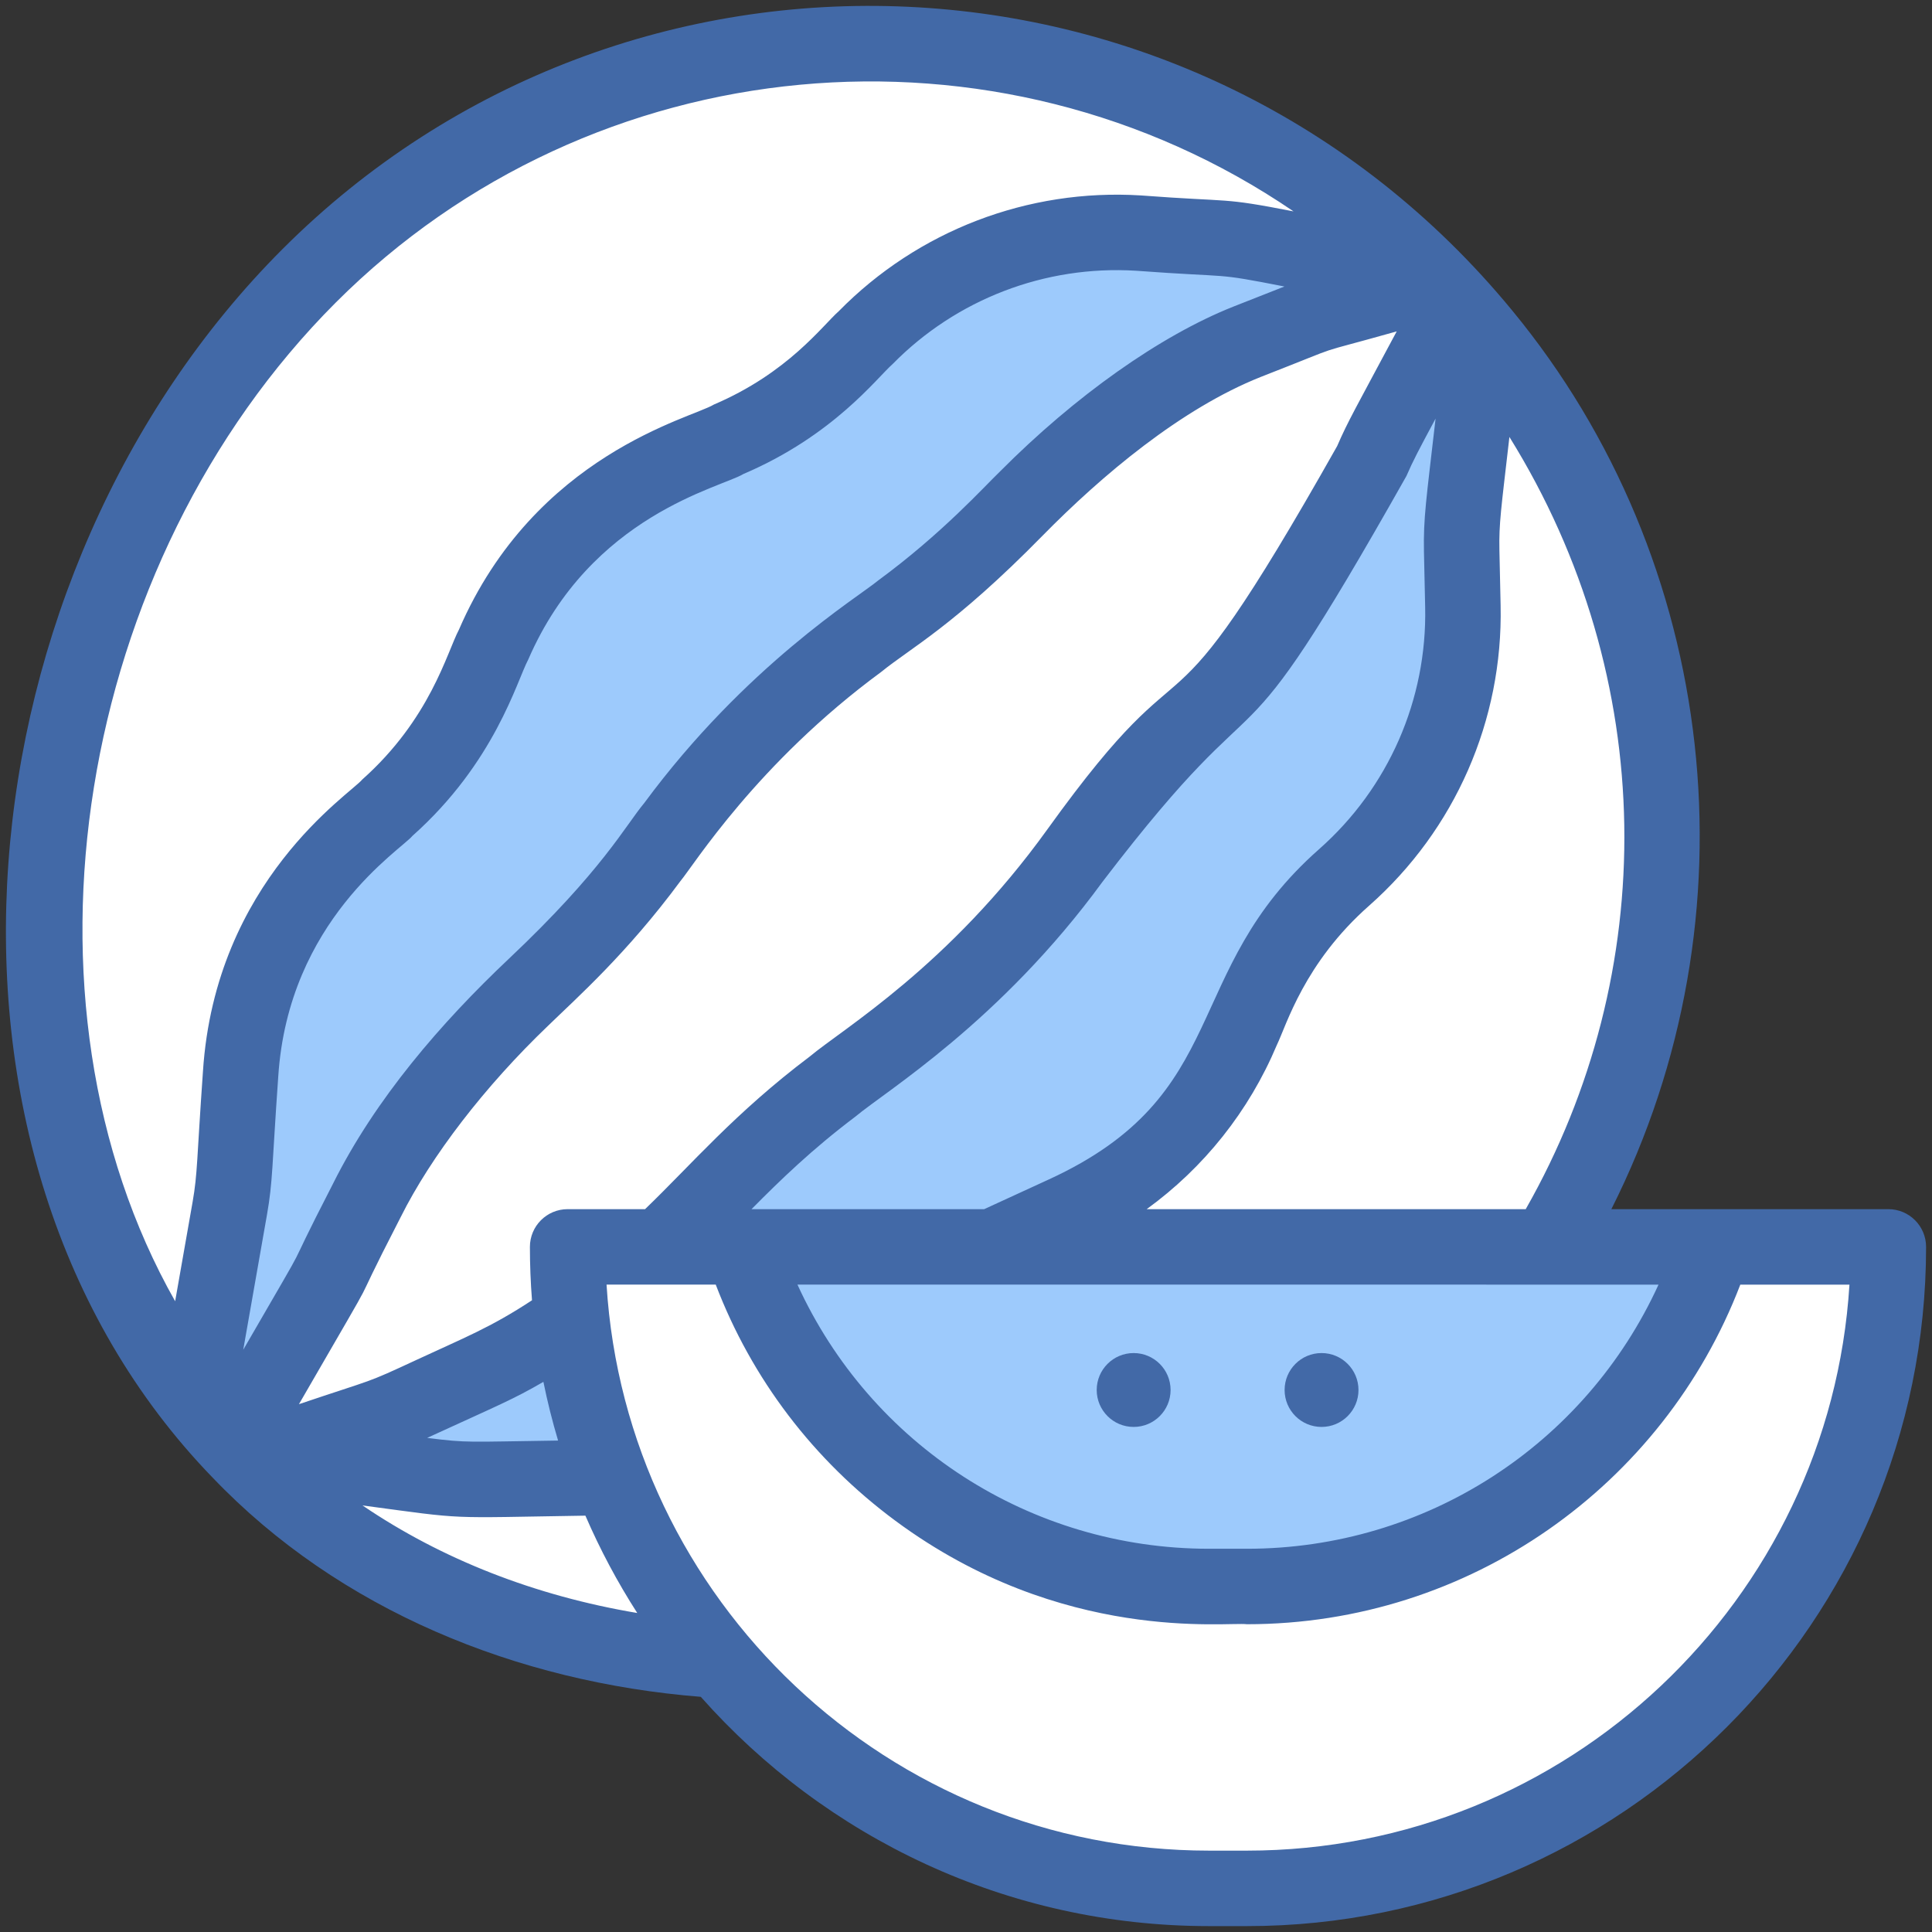 <?xml version="1.0" ?><svg xmlns="http://www.w3.org/2000/svg" xmlns:xlink="http://www.w3.org/1999/xlink" version="1.1" viewBox="0 0 512 512" style="enable-background:new 0 0 512 512;" xml:space="preserve"><rect x="0" y="0" width="512" height="512" fill="#333333" stroke="none"/><g id="_x35_0_x2C__Watermelon_x2C__Slot_Machine_x2C__Food_and_Restaurant_x2C__Healthy_x2C__Food_x2C__Fruit_x2C_"><g><path style="fill:#FFFFFF;" d="M81.94,73.08C4.18,150.84-13.95,287.57,51.91,371.32l129.357-245.387L379.02,73.19    C297.22-8.78,164.15-9.14,81.94,73.08z"/><path style="fill:#FFFFFF;" d="M393.3,88.97c-0.11-0.13-0.22-0.27-0.33-0.4l-129.9,241.84c-0.02,0.01-0.04,0.02-0.06,0.03    l69.723,22.693l77.327-22.693c1.46-2.41,2.88-4.84,4.23-7.3v-0.01C455.12,249.32,448.11,156.14,393.3,88.97z"/><path style="fill:#FFFFFF;" d="M161.7,391.43l-90.84-5.84l-7.34-0.97c6.14,6.1,15.41,14.38,22.67,19.65    c30.21,21.88,66.55,33.4,104.24,35.72L161.7,391.43z"/><path style="fill:#9DCAFC;" d="M392.97,88.57c-2.34-2.85-4.74-5.61-7.19-8.3l-0.58,0.53L174.92,330.44h21.81L233,340.867    l30.01-10.427c0.02-0.01,0.04-0.02,0.06-0.03l19.06-8.76c21.31-9.79,38.15-27.26,47.17-48.92c1.68-3.15,7.13-22.77,26.9-40.2    c20.54-18.15,32.06-44.43,31.48-71.84l-0.32-14.68c-0.08-4.13,0.11-8.26,0.56-12.36L392.97,88.57z"/><path style="fill:#9DCAFC;" d="M379.02,73.19l-45-8.66c-3.92-0.75-7.88-1.25-11.88-1.5l-20.5-1.26    c-26.94-1.66-53.28,8.44-72.21,27.69l-6.48,6.58c-8.53,8.67-18.66,15.59-29.84,20.37l-13.36,5.71    c-21.95,9.37-39.45,26.79-48.94,48.69l-4.62,10.68c-5.4,12.44-13.43,23.55-23.55,32.57l-7.85,6.99    c-18.3,16.31-29.45,39.17-31.03,63.63c-1.68,23.82-1.41,27.23-2.86,35.52l-8.99,51.12c2.98,3.8,6.14,7.49,9.47,11.05l0.82-0.76    L220.733,187.8L380.33,74.51C379.9,74.07,379.46,73.63,379.02,73.19z"/><path style="fill:#9DCAFC;" d="M161.7,391.43c-1.68,0.12-3.36,0.19-5.05,0.21l-28.74,0.42c-4.49,0.06-8.98-0.19-13.43-0.77    l-43.62-5.7l28.34-9.58c6.95-2.35,11.15-4.72,29-12.82c7.46-3.43,15.34-8.07,23.29-13.66    C153.12,364.13,156.61,378.18,161.7,391.43z"/><path style="fill:#FFFFFF;" d="M380.33,74.51l-28.38,7.95c-5.87,1.66-9.5,3.44-21.49,8.12c-18.08,7.21-39.4,22.34-58.42,41.48    c-4,3.82-15.53,16.71-33.42,29.86l-11,8.08c-18.04,13.26-35.52,30.71-48.85,48.76l-6.5,8.81c-14.83,20.07-29.62,32.65-33.93,37.03    c-17.68,16.93-32.46,36.16-41.13,53.53l-8.99,18.03c-3.09,6.2-4.25,7.7-26.02,45.45l-0.82,0.76c0.71,0.76,1.42,1.51,2.14,2.25    v0.01h0.02l7.32,0.96l28.34-9.58c6.95-2.35,11.15-4.72,29-12.82c7.46-3.43,15.34-8.07,23.29-13.66l23.43-19.09    c2.39-2.21,4.75-4.5,7.07-6.84l13.42-13.54c8.04-8.11,16.58-15.59,25.22-22.1l15.87-11.94c17.74-13.36,34.77-30.63,47.71-48.38    c2.23-2.86,12.24-18.18,31.02-36.08c19.8-18.89,35.89-40.6,43.98-59.34l4.33-10.04c3.09-7.16,5.28-10.47,21.66-41.38l0.58-0.53    C383.99,78.31,382.18,76.39,380.33,74.51z"/><path style="fill:#FFFFFF;" d="M454.14,330.44l-133.71,90l-123.7-90h-21.81h-24.49c0,6.45,0.36,12.82,1.06,19.09    c1.63,14.6,5.12,28.65,10.21,41.9c6.85,17.83,16.63,34.21,28.73,48.56h0.01c31.18,36.97,77.84,60.45,129.99,60.45h10    c46.95,0,89.45-19.03,120.21-49.79c30.76-30.77,49.79-73.27,49.79-120.21H454.14z"/><path style="fill:#9DCAFC;" d="M410.06,330.44h44.08c-16.91,52.17-65.97,90-123.71,90h-10c-57.73,0-106.8-37.83-123.7-90h66.28    H410.06z"/><g><path style="fill:#4269A7;" d="M500.431,320.438c-5.829,0-64.366,0-73.403,0c39.086-77.594,28.51-171.758-26.336-238.224h0.001     C317.06-19.398,166.082-25.216,74.87,66.008c-85.892,85.894-101.669,239.723-18.532,325.568l0.003-0.003     c33.556,35.129,80.675,54.241,129.373,58.103c33.001,37.243,81.16,60.763,134.717,60.763h10.001c99.252,0,180-80.748,180-180     C510.431,324.916,505.95,320.438,500.431,320.438z M377.363,146.227l0.32,14.674c0.52,24.518-9.725,47.895-28.096,64.128     c-37.036,32.653-22.489,64.957-71.633,87.535c-9.382,4.313-14.534,6.679-17.135,7.876l-61.659,0     c7.72-7.806,16.142-15.945,27.482-24.489c8.054-6.775,38.431-25.133,65.569-62.312c47.409-62.016,31.25-20.196,80.511-107.498     c1.73-4.009,3.226-6.836,7.721-15.205C377.965,132.555,377.189,137.216,377.363,146.227z M147.899,381.764     c-24.109,0.327-23.728,0.681-34.7-0.707c19.173-8.795,22.679-10.136,30.807-14.851     C145.073,371.48,146.38,376.667,147.899,381.764z M150.431,320.439c-5.522,0-10,4.478-10,10c0,4.761,0.189,9.478,0.554,14.147     c-11.065,7.283-18.113,9.987-30.525,15.759c-14.133,6.571-10.523,4.789-31.236,11.776c25.758-44.565,10.54-17.696,26.937-49.527     c8.099-16.237,22.347-34.741,39.091-50.767c7.568-7.361,20.851-19.086,35.061-38.32c3.456-4.112,20.289-31.241,53.235-55.451     c7.73-6.316,19.234-12.153,42.651-36.005c15.878-16.164,36.825-33.76,57.896-42.151c24.801-9.678,11.331-5.114,36.044-12.078     c-10.834,20.292-12.952,23.839-15.781,30.397c-49.61,87.915-35.16,43.696-76.783,101.556     c-26.05,36.234-54.215,52.86-62.962,60.198c-19.896,14.99-31.404,28.682-43.667,40.467H150.431z M64.46,357.706l6.292-35.784     c1.57-8.977,1.286-12.514,2.986-36.604c2.673-41.476,32.579-60.147,35.557-63.795c21.864-19.479,27.648-41.005,30.695-46.739     c16.603-38.344,51.023-45.515,57.046-49.181c23.862-10.189,35.276-25.396,39.528-29.135     c16.898-17.189,40.414-26.205,64.463-24.72c26.426,1.948,19.928,0.373,39.363,4.181c-2.884,1.135-7.033,2.788-13.631,5.364     c-19.294,7.684-41.785,23.583-61.724,43.63c-4.245,4.072-15.266,16.388-32.341,28.936c-5.224,4.358-35.045,22.489-61.973,58.966     c-4.954,5.914-11.063,17.847-35.852,41.241c-17.948,16.945-35.409,37.153-46.605,59.601     C72.71,343.895,85.805,320.826,64.46,357.706z M439.525,340.439c-19.377,42.38-61.624,69.999-109.094,69.999h-10     c-47.471,0-89.717-27.62-109.095-70L439.525,340.439z M404.332,320.439l-100.448,0c15.164-11.001,27.121-25.965,34.508-43.533     c2.516-5.181,7.219-21.709,24.431-36.884c22.795-20.143,35.5-49.137,34.856-79.552l-0.32-14.656     c-0.139-7.145,0.425-10.67,2.651-30.016C439.732,179.782,440.014,257.781,404.332,320.439z M89.012,80.149     C157.048,12.106,264.217,2.4,342.798,56.019c-19.596-3.826-15.657-2.358-40.541-4.233c-29.869-1.831-58.996,9.343-79.947,30.654     c-4.42,3.919-13.482,16.381-33.131,24.771c-5.832,3.609-47.374,13.052-67.542,59.626c-3.253,6.195-7.601,23.675-25.643,39.751     c-2.989,3.707-38.945,26.726-42.211,77.384c-1.659,23.535-1.413,26.958-2.73,34.498l-4.637,26.375     C1.319,265.258,19.937,149.225,89.012,80.149z M96.063,398.954c28.231,3.804,21.363,3.293,59.074,2.711     c3.893,9,8.491,17.626,13.741,25.798C141.89,422.931,117.1,413.25,96.063,398.954z M330.431,490.438H320.43     c-84.863,0-154.508-66.418-159.69-150h28.939c9.549,24.974,25.896,46.515,47.642,62.604     c44.165,32.675,87.997,26.692,93.11,27.396c59.021,0,110.389-36.804,130.767-89.999h28.925     C484.94,424.02,415.296,490.438,330.431,490.438z"/><path style="fill:#4269A7;" d="M350.223,378.152c5.406,0,9.789-4.383,9.789-9.789c0-5.406-4.383-9.789-9.789-9.789     c-5.406,0-9.789,4.383-9.789,9.789C340.435,373.77,344.817,378.152,350.223,378.152z"/><path style="fill:#4269A7;" d="M300.428,378.152c5.406,0,9.789-4.383,9.789-9.789c0-5.406-4.383-9.789-9.789-9.789     c-5.406,0-9.789,4.383-9.789,9.789C290.64,373.77,295.022,378.152,300.428,378.152z"/></g></g></g><g id="Layer_1"/></svg>